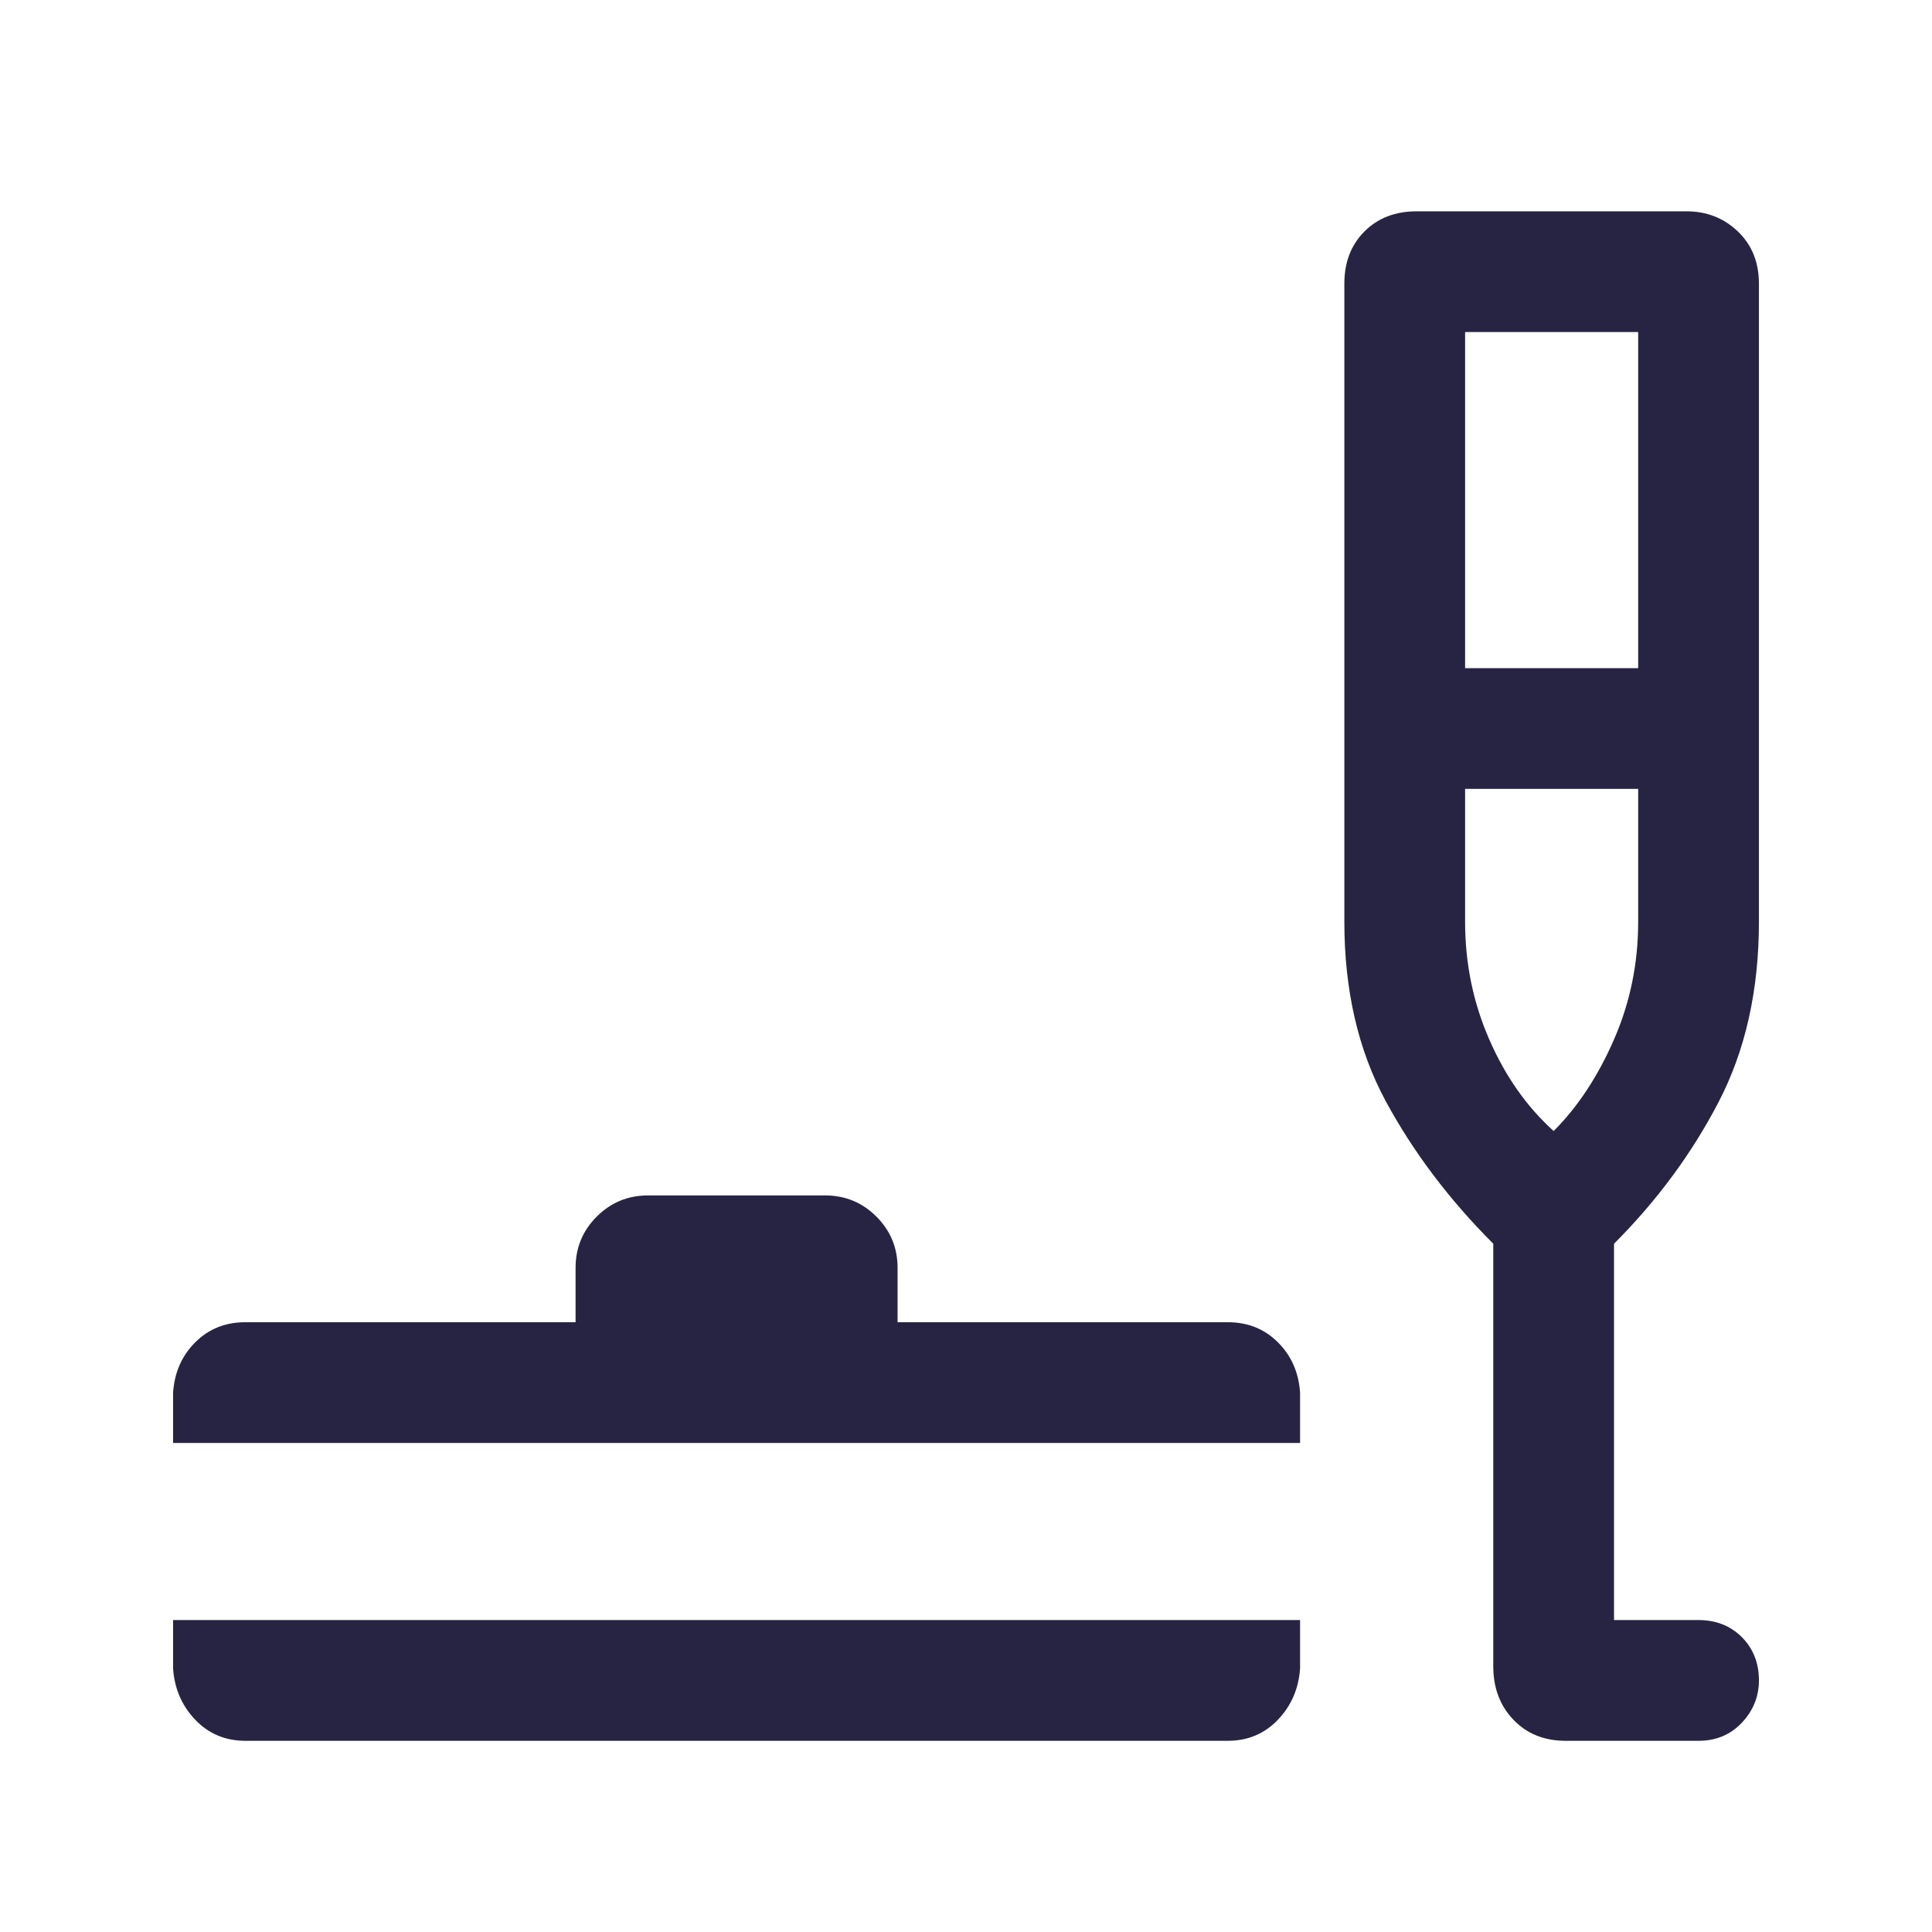 <svg width="24" height="24" viewBox="0 0 24 24" fill="none" xmlns="http://www.w3.org/2000/svg">
<mask id="mask0_287_854" style="mask-type:alpha" maskUnits="userSpaceOnUse" x="0" y="0" width="24" height="24">
<rect width="24" height="24" fill="#D9D9D9"/>
</mask>
<g mask="url(#mask0_287_854)">
<path d="M3.05 21.625C2.8 21.625 2.592 21.538 2.425 21.363C2.258 21.188 2.167 20.975 2.15 20.725V20.125H16.15V20.725C16.133 20.975 16.042 21.188 15.875 21.363C15.708 21.538 15.5 21.625 15.25 21.625H3.05ZM2.15 17.925V17.3C2.167 17.05 2.258 16.842 2.425 16.675C2.592 16.508 2.8 16.425 3.05 16.425H7.15V15.75C7.15 15.5 7.238 15.288 7.413 15.113C7.588 14.938 7.8 14.85 8.05 14.85H10.25C10.5 14.85 10.712 14.938 10.887 15.113C11.062 15.288 11.15 15.5 11.15 15.75V16.425H15.25C15.5 16.425 15.708 16.508 15.875 16.675C16.042 16.842 16.133 17.05 16.15 17.3V17.925H2.15ZM19.45 21.625C19.183 21.625 18.967 21.538 18.8 21.363C18.633 21.188 18.55 20.967 18.55 20.7V15.45C18 14.9 17.554 14.308 17.212 13.675C16.871 13.042 16.7 12.3 16.7 11.45V3.525C16.7 3.258 16.783 3.042 16.95 2.875C17.117 2.708 17.333 2.625 17.6 2.625H20.95C21.2 2.625 21.413 2.708 21.588 2.875C21.763 3.042 21.85 3.258 21.85 3.525V11.45C21.85 12.3 21.683 13.046 21.35 13.688C21.017 14.329 20.583 14.917 20.05 15.45V20.125H21.1C21.317 20.125 21.496 20.196 21.638 20.337C21.779 20.479 21.85 20.658 21.85 20.875C21.85 21.075 21.779 21.25 21.638 21.4C21.496 21.55 21.317 21.625 21.1 21.625H19.45ZM18.2 8.3H20.35V4.125H18.2V8.3ZM19.3 14.05C19.6 13.75 19.85 13.371 20.05 12.912C20.25 12.454 20.35 11.967 20.35 11.45V9.8H18.2V11.45C18.2 11.967 18.3 12.454 18.5 12.912C18.7 13.371 18.967 13.75 19.3 14.05Z" fill="#272443"/>
</g>
</svg>
